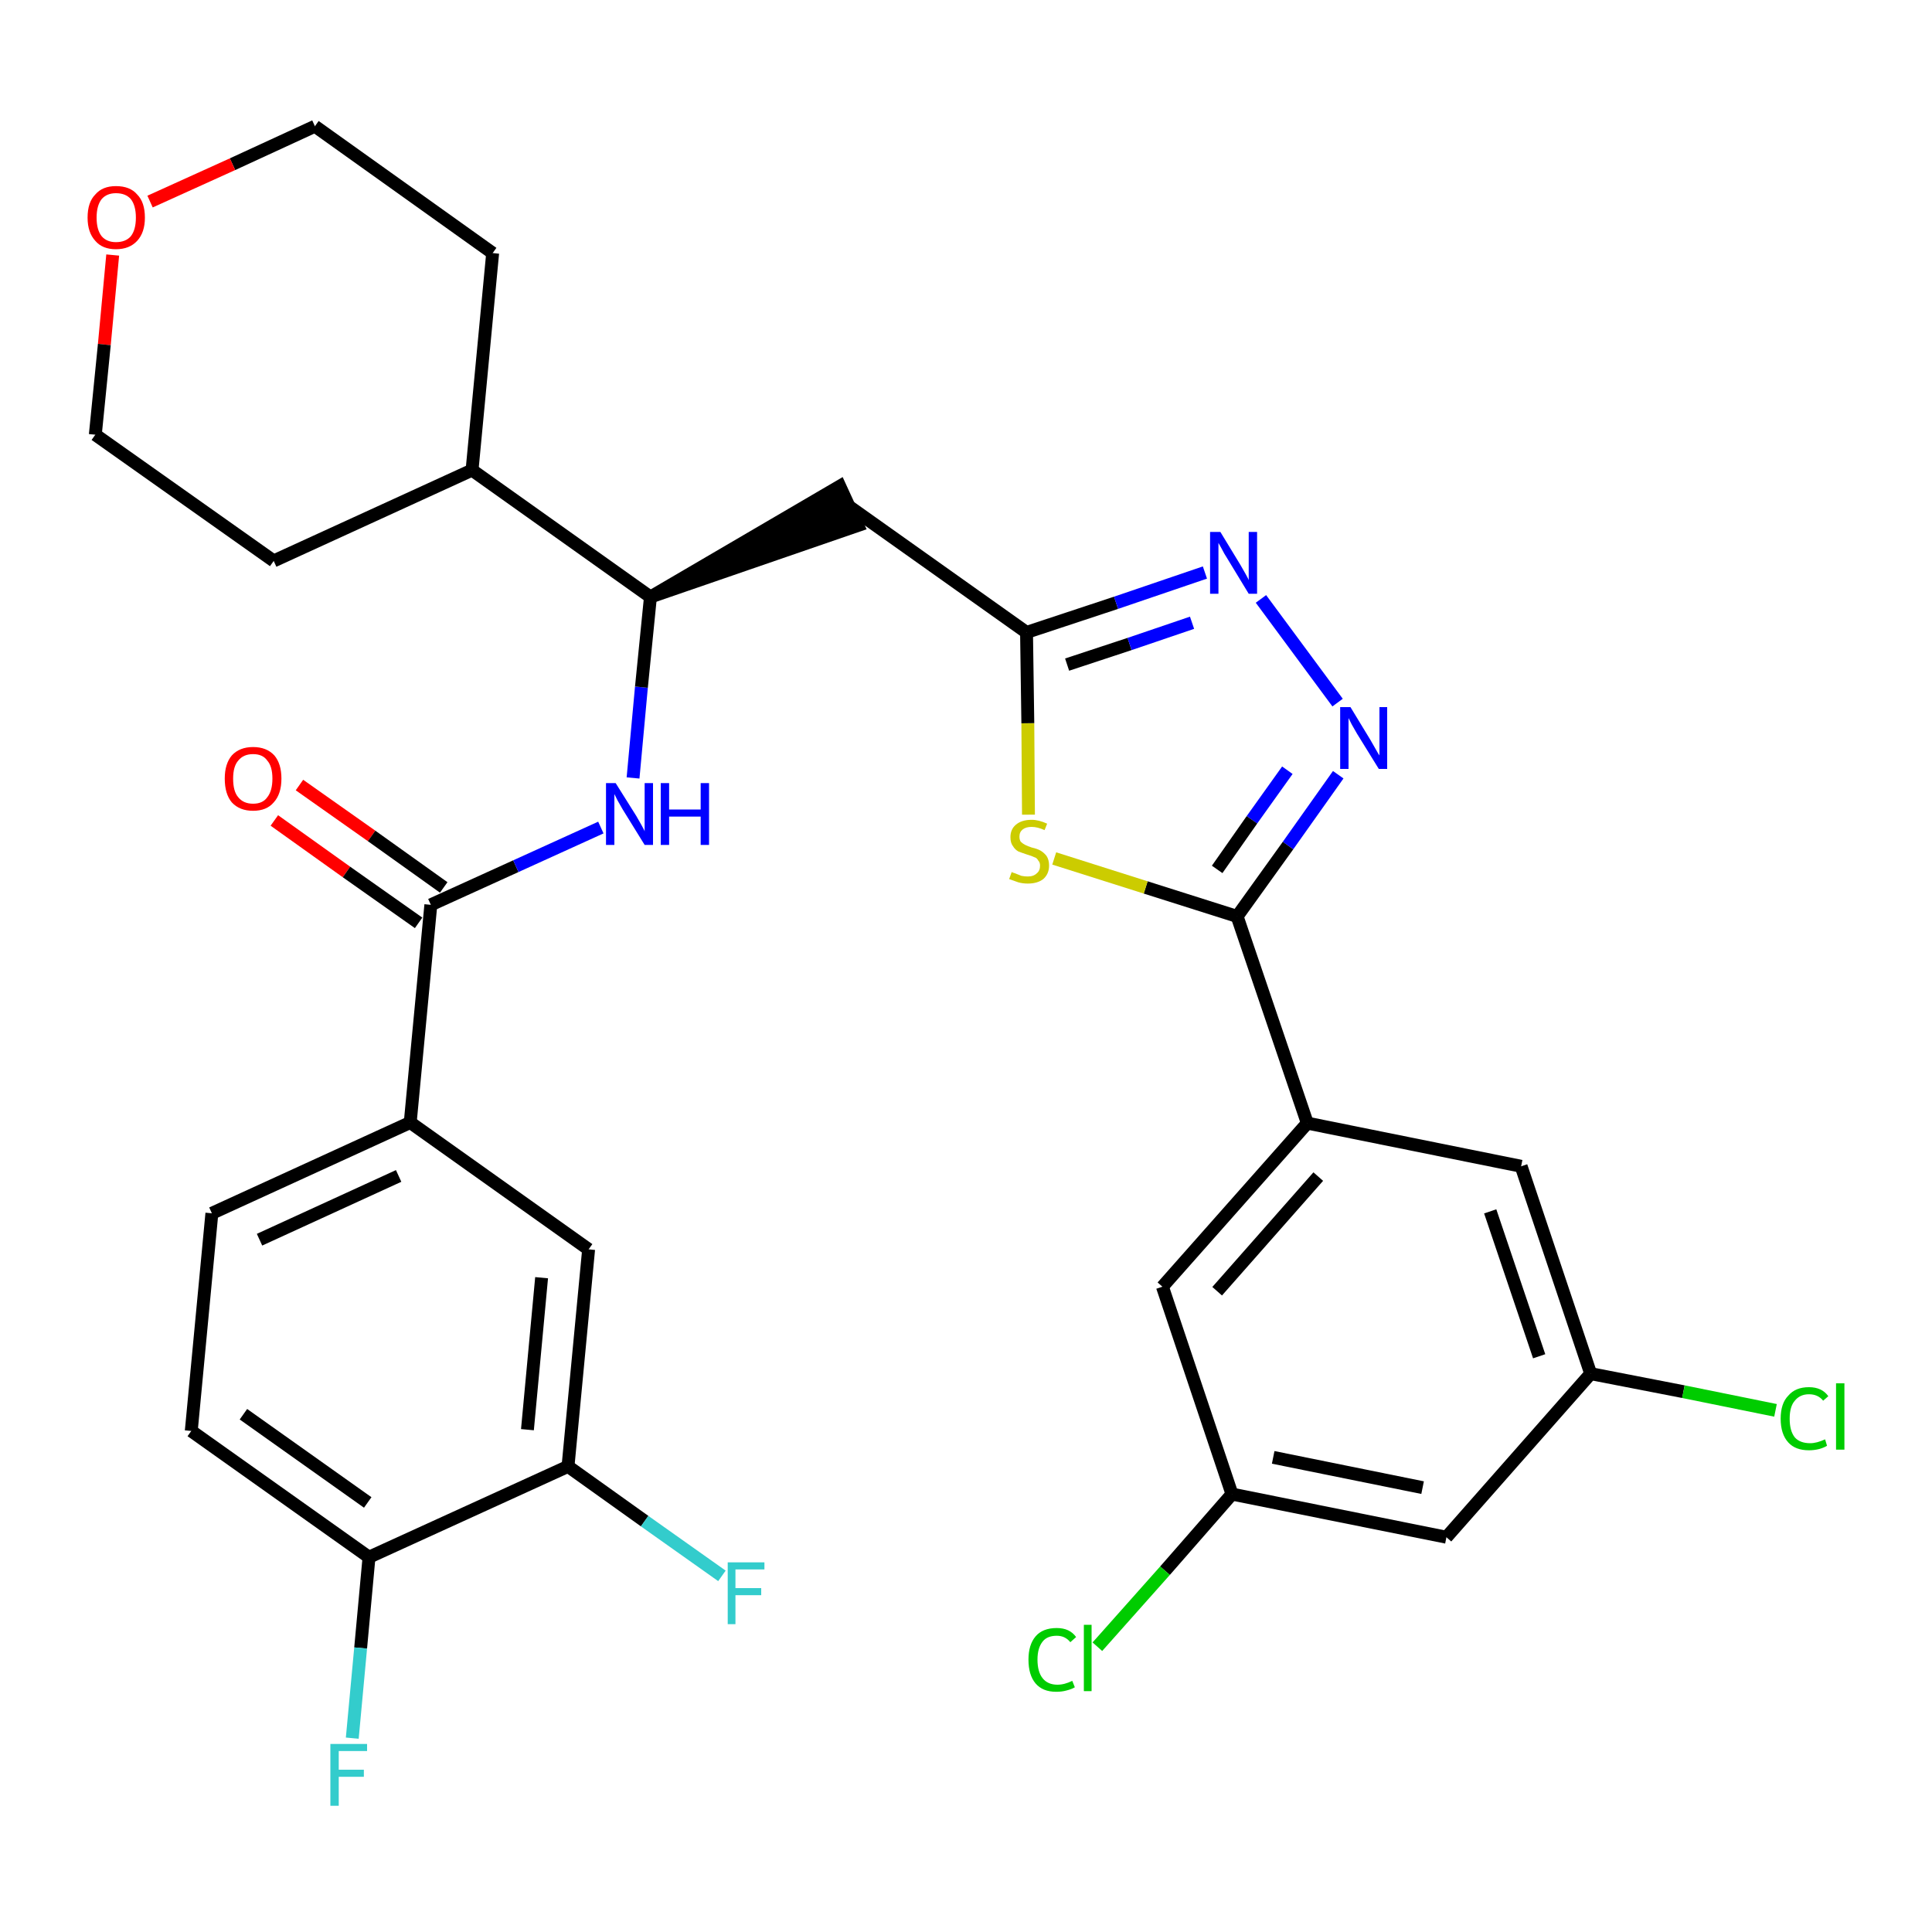 <?xml version='1.0' encoding='iso-8859-1'?>
<svg version='1.1' baseProfile='full'
              xmlns='http://www.w3.org/2000/svg'
                      xmlns:rdkit='http://www.rdkit.org/xml'
                      xmlns:xlink='http://www.w3.org/1999/xlink'
                  xml:space='preserve'
width='300px' height='300px' viewBox='0 0 300 300'>
<!-- END OF HEADER -->
<path class='bond-0 atom-0 atom-1' d='M 42.6,127.4 L 53.8,135.4' style='fill:none;fill-rule:evenodd;stroke:#FF0000;stroke-width:2.0px;stroke-linecap:butt;stroke-linejoin:miter;stroke-opacity:1' />
<path class='bond-0 atom-0 atom-1' d='M 53.8,135.4 L 65.0,143.3' style='fill:none;fill-rule:evenodd;stroke:#000000;stroke-width:2.0px;stroke-linecap:butt;stroke-linejoin:miter;stroke-opacity:1' />
<path class='bond-0 atom-0 atom-1' d='M 46.5,121.9 L 57.7,129.8' style='fill:none;fill-rule:evenodd;stroke:#FF0000;stroke-width:2.0px;stroke-linecap:butt;stroke-linejoin:miter;stroke-opacity:1' />
<path class='bond-0 atom-0 atom-1' d='M 57.7,129.8 L 68.9,137.8' style='fill:none;fill-rule:evenodd;stroke:#000000;stroke-width:2.0px;stroke-linecap:butt;stroke-linejoin:miter;stroke-opacity:1' />
<path class='bond-1 atom-1 atom-2' d='M 66.9,140.5 L 80.1,134.5' style='fill:none;fill-rule:evenodd;stroke:#000000;stroke-width:2.0px;stroke-linecap:butt;stroke-linejoin:miter;stroke-opacity:1' />
<path class='bond-1 atom-1 atom-2' d='M 80.1,134.5 L 93.3,128.5' style='fill:none;fill-rule:evenodd;stroke:#0000FF;stroke-width:2.0px;stroke-linecap:butt;stroke-linejoin:miter;stroke-opacity:1' />
<path class='bond-23 atom-1 atom-24' d='M 66.9,140.5 L 63.7,174.3' style='fill:none;fill-rule:evenodd;stroke:#000000;stroke-width:2.0px;stroke-linecap:butt;stroke-linejoin:miter;stroke-opacity:1' />
<path class='bond-2 atom-2 atom-3' d='M 98.3,120.8 L 99.6,106.7' style='fill:none;fill-rule:evenodd;stroke:#0000FF;stroke-width:2.0px;stroke-linecap:butt;stroke-linejoin:miter;stroke-opacity:1' />
<path class='bond-2 atom-2 atom-3' d='M 99.6,106.7 L 101.0,92.7' style='fill:none;fill-rule:evenodd;stroke:#000000;stroke-width:2.0px;stroke-linecap:butt;stroke-linejoin:miter;stroke-opacity:1' />
<path class='bond-3 atom-3 atom-4' d='M 101.0,92.7 L 133.2,81.6 L 130.4,75.5 Z' style='fill:#000000;fill-rule:evenodd;fill-opacity:1;stroke:#000000;stroke-width:2.0px;stroke-linecap:butt;stroke-linejoin:miter;stroke-opacity:1;' />
<path class='bond-17 atom-3 atom-18' d='M 101.0,92.7 L 73.3,73.0' style='fill:none;fill-rule:evenodd;stroke:#000000;stroke-width:2.0px;stroke-linecap:butt;stroke-linejoin:miter;stroke-opacity:1' />
<path class='bond-4 atom-4 atom-5' d='M 131.8,78.6 L 159.4,98.2' style='fill:none;fill-rule:evenodd;stroke:#000000;stroke-width:2.0px;stroke-linecap:butt;stroke-linejoin:miter;stroke-opacity:1' />
<path class='bond-5 atom-5 atom-6' d='M 159.4,98.2 L 173.3,93.6' style='fill:none;fill-rule:evenodd;stroke:#000000;stroke-width:2.0px;stroke-linecap:butt;stroke-linejoin:miter;stroke-opacity:1' />
<path class='bond-5 atom-5 atom-6' d='M 173.3,93.6 L 187.1,88.9' style='fill:none;fill-rule:evenodd;stroke:#0000FF;stroke-width:2.0px;stroke-linecap:butt;stroke-linejoin:miter;stroke-opacity:1' />
<path class='bond-5 atom-5 atom-6' d='M 165.7,103.2 L 175.4,100.0' style='fill:none;fill-rule:evenodd;stroke:#000000;stroke-width:2.0px;stroke-linecap:butt;stroke-linejoin:miter;stroke-opacity:1' />
<path class='bond-5 atom-5 atom-6' d='M 175.4,100.0 L 185.1,96.7' style='fill:none;fill-rule:evenodd;stroke:#0000FF;stroke-width:2.0px;stroke-linecap:butt;stroke-linejoin:miter;stroke-opacity:1' />
<path class='bond-31 atom-17 atom-5' d='M 159.7,126.5 L 159.6,112.3' style='fill:none;fill-rule:evenodd;stroke:#CCCC00;stroke-width:2.0px;stroke-linecap:butt;stroke-linejoin:miter;stroke-opacity:1' />
<path class='bond-31 atom-17 atom-5' d='M 159.6,112.3 L 159.4,98.2' style='fill:none;fill-rule:evenodd;stroke:#000000;stroke-width:2.0px;stroke-linecap:butt;stroke-linejoin:miter;stroke-opacity:1' />
<path class='bond-6 atom-6 atom-7' d='M 195.8,93.0 L 207.7,109.1' style='fill:none;fill-rule:evenodd;stroke:#0000FF;stroke-width:2.0px;stroke-linecap:butt;stroke-linejoin:miter;stroke-opacity:1' />
<path class='bond-7 atom-7 atom-8' d='M 207.8,120.3 L 200.0,131.3' style='fill:none;fill-rule:evenodd;stroke:#0000FF;stroke-width:2.0px;stroke-linecap:butt;stroke-linejoin:miter;stroke-opacity:1' />
<path class='bond-7 atom-7 atom-8' d='M 200.0,131.3 L 192.1,142.3' style='fill:none;fill-rule:evenodd;stroke:#000000;stroke-width:2.0px;stroke-linecap:butt;stroke-linejoin:miter;stroke-opacity:1' />
<path class='bond-7 atom-7 atom-8' d='M 199.9,119.6 L 194.4,127.3' style='fill:none;fill-rule:evenodd;stroke:#0000FF;stroke-width:2.0px;stroke-linecap:butt;stroke-linejoin:miter;stroke-opacity:1' />
<path class='bond-7 atom-7 atom-8' d='M 194.4,127.3 L 189.0,135.0' style='fill:none;fill-rule:evenodd;stroke:#000000;stroke-width:2.0px;stroke-linecap:butt;stroke-linejoin:miter;stroke-opacity:1' />
<path class='bond-8 atom-8 atom-9' d='M 192.1,142.3 L 203.0,174.4' style='fill:none;fill-rule:evenodd;stroke:#000000;stroke-width:2.0px;stroke-linecap:butt;stroke-linejoin:miter;stroke-opacity:1' />
<path class='bond-16 atom-8 atom-17' d='M 192.1,142.3 L 177.9,137.8' style='fill:none;fill-rule:evenodd;stroke:#000000;stroke-width:2.0px;stroke-linecap:butt;stroke-linejoin:miter;stroke-opacity:1' />
<path class='bond-16 atom-8 atom-17' d='M 177.9,137.8 L 163.7,133.3' style='fill:none;fill-rule:evenodd;stroke:#CCCC00;stroke-width:2.0px;stroke-linecap:butt;stroke-linejoin:miter;stroke-opacity:1' />
<path class='bond-9 atom-9 atom-10' d='M 203.0,174.4 L 180.5,199.8' style='fill:none;fill-rule:evenodd;stroke:#000000;stroke-width:2.0px;stroke-linecap:butt;stroke-linejoin:miter;stroke-opacity:1' />
<path class='bond-9 atom-9 atom-10' d='M 204.7,182.7 L 189.0,200.5' style='fill:none;fill-rule:evenodd;stroke:#000000;stroke-width:2.0px;stroke-linecap:butt;stroke-linejoin:miter;stroke-opacity:1' />
<path class='bond-34 atom-16 atom-9' d='M 236.2,181.1 L 203.0,174.4' style='fill:none;fill-rule:evenodd;stroke:#000000;stroke-width:2.0px;stroke-linecap:butt;stroke-linejoin:miter;stroke-opacity:1' />
<path class='bond-10 atom-10 atom-11' d='M 180.5,199.8 L 191.3,232.0' style='fill:none;fill-rule:evenodd;stroke:#000000;stroke-width:2.0px;stroke-linecap:butt;stroke-linejoin:miter;stroke-opacity:1' />
<path class='bond-11 atom-11 atom-12' d='M 191.3,232.0 L 180.9,243.9' style='fill:none;fill-rule:evenodd;stroke:#000000;stroke-width:2.0px;stroke-linecap:butt;stroke-linejoin:miter;stroke-opacity:1' />
<path class='bond-11 atom-11 atom-12' d='M 180.9,243.9 L 170.4,255.7' style='fill:none;fill-rule:evenodd;stroke:#00CC00;stroke-width:2.0px;stroke-linecap:butt;stroke-linejoin:miter;stroke-opacity:1' />
<path class='bond-12 atom-11 atom-13' d='M 191.3,232.0 L 224.6,238.7' style='fill:none;fill-rule:evenodd;stroke:#000000;stroke-width:2.0px;stroke-linecap:butt;stroke-linejoin:miter;stroke-opacity:1' />
<path class='bond-12 atom-11 atom-13' d='M 197.7,226.3 L 220.9,231.0' style='fill:none;fill-rule:evenodd;stroke:#000000;stroke-width:2.0px;stroke-linecap:butt;stroke-linejoin:miter;stroke-opacity:1' />
<path class='bond-13 atom-13 atom-14' d='M 224.6,238.7 L 247.0,213.3' style='fill:none;fill-rule:evenodd;stroke:#000000;stroke-width:2.0px;stroke-linecap:butt;stroke-linejoin:miter;stroke-opacity:1' />
<path class='bond-14 atom-14 atom-15' d='M 247.0,213.3 L 261.4,216.1' style='fill:none;fill-rule:evenodd;stroke:#000000;stroke-width:2.0px;stroke-linecap:butt;stroke-linejoin:miter;stroke-opacity:1' />
<path class='bond-14 atom-14 atom-15' d='M 261.4,216.1 L 275.7,219.0' style='fill:none;fill-rule:evenodd;stroke:#00CC00;stroke-width:2.0px;stroke-linecap:butt;stroke-linejoin:miter;stroke-opacity:1' />
<path class='bond-15 atom-14 atom-16' d='M 247.0,213.3 L 236.2,181.1' style='fill:none;fill-rule:evenodd;stroke:#000000;stroke-width:2.0px;stroke-linecap:butt;stroke-linejoin:miter;stroke-opacity:1' />
<path class='bond-15 atom-14 atom-16' d='M 239.0,210.6 L 231.4,188.1' style='fill:none;fill-rule:evenodd;stroke:#000000;stroke-width:2.0px;stroke-linecap:butt;stroke-linejoin:miter;stroke-opacity:1' />
<path class='bond-18 atom-18 atom-19' d='M 73.3,73.0 L 76.5,39.3' style='fill:none;fill-rule:evenodd;stroke:#000000;stroke-width:2.0px;stroke-linecap:butt;stroke-linejoin:miter;stroke-opacity:1' />
<path class='bond-32 atom-23 atom-18' d='M 42.5,87.1 L 73.3,73.0' style='fill:none;fill-rule:evenodd;stroke:#000000;stroke-width:2.0px;stroke-linecap:butt;stroke-linejoin:miter;stroke-opacity:1' />
<path class='bond-19 atom-19 atom-20' d='M 76.5,39.3 L 48.9,19.6' style='fill:none;fill-rule:evenodd;stroke:#000000;stroke-width:2.0px;stroke-linecap:butt;stroke-linejoin:miter;stroke-opacity:1' />
<path class='bond-20 atom-20 atom-21' d='M 48.9,19.6 L 36.1,25.5' style='fill:none;fill-rule:evenodd;stroke:#000000;stroke-width:2.0px;stroke-linecap:butt;stroke-linejoin:miter;stroke-opacity:1' />
<path class='bond-20 atom-20 atom-21' d='M 36.1,25.5 L 23.3,31.3' style='fill:none;fill-rule:evenodd;stroke:#FF0000;stroke-width:2.0px;stroke-linecap:butt;stroke-linejoin:miter;stroke-opacity:1' />
<path class='bond-21 atom-21 atom-22' d='M 17.5,39.6 L 16.2,53.5' style='fill:none;fill-rule:evenodd;stroke:#FF0000;stroke-width:2.0px;stroke-linecap:butt;stroke-linejoin:miter;stroke-opacity:1' />
<path class='bond-21 atom-21 atom-22' d='M 16.2,53.5 L 14.8,67.5' style='fill:none;fill-rule:evenodd;stroke:#000000;stroke-width:2.0px;stroke-linecap:butt;stroke-linejoin:miter;stroke-opacity:1' />
<path class='bond-22 atom-22 atom-23' d='M 14.8,67.5 L 42.5,87.1' style='fill:none;fill-rule:evenodd;stroke:#000000;stroke-width:2.0px;stroke-linecap:butt;stroke-linejoin:miter;stroke-opacity:1' />
<path class='bond-24 atom-24 atom-25' d='M 63.7,174.3 L 32.9,188.4' style='fill:none;fill-rule:evenodd;stroke:#000000;stroke-width:2.0px;stroke-linecap:butt;stroke-linejoin:miter;stroke-opacity:1' />
<path class='bond-24 atom-24 atom-25' d='M 61.9,182.6 L 40.3,192.5' style='fill:none;fill-rule:evenodd;stroke:#000000;stroke-width:2.0px;stroke-linecap:butt;stroke-linejoin:miter;stroke-opacity:1' />
<path class='bond-33 atom-31 atom-24' d='M 91.4,194.0 L 63.7,174.3' style='fill:none;fill-rule:evenodd;stroke:#000000;stroke-width:2.0px;stroke-linecap:butt;stroke-linejoin:miter;stroke-opacity:1' />
<path class='bond-25 atom-25 atom-26' d='M 32.9,188.4 L 29.7,222.2' style='fill:none;fill-rule:evenodd;stroke:#000000;stroke-width:2.0px;stroke-linecap:butt;stroke-linejoin:miter;stroke-opacity:1' />
<path class='bond-26 atom-26 atom-27' d='M 29.7,222.2 L 57.3,241.8' style='fill:none;fill-rule:evenodd;stroke:#000000;stroke-width:2.0px;stroke-linecap:butt;stroke-linejoin:miter;stroke-opacity:1' />
<path class='bond-26 atom-26 atom-27' d='M 37.8,219.6 L 57.1,233.3' style='fill:none;fill-rule:evenodd;stroke:#000000;stroke-width:2.0px;stroke-linecap:butt;stroke-linejoin:miter;stroke-opacity:1' />
<path class='bond-27 atom-27 atom-28' d='M 57.3,241.8 L 56.0,255.9' style='fill:none;fill-rule:evenodd;stroke:#000000;stroke-width:2.0px;stroke-linecap:butt;stroke-linejoin:miter;stroke-opacity:1' />
<path class='bond-27 atom-27 atom-28' d='M 56.0,255.9 L 54.7,269.9' style='fill:none;fill-rule:evenodd;stroke:#33CCCC;stroke-width:2.0px;stroke-linecap:butt;stroke-linejoin:miter;stroke-opacity:1' />
<path class='bond-28 atom-27 atom-29' d='M 57.3,241.8 L 88.2,227.7' style='fill:none;fill-rule:evenodd;stroke:#000000;stroke-width:2.0px;stroke-linecap:butt;stroke-linejoin:miter;stroke-opacity:1' />
<path class='bond-29 atom-29 atom-30' d='M 88.2,227.7 L 100.1,236.2' style='fill:none;fill-rule:evenodd;stroke:#000000;stroke-width:2.0px;stroke-linecap:butt;stroke-linejoin:miter;stroke-opacity:1' />
<path class='bond-29 atom-29 atom-30' d='M 100.1,236.2 L 112.1,244.7' style='fill:none;fill-rule:evenodd;stroke:#33CCCC;stroke-width:2.0px;stroke-linecap:butt;stroke-linejoin:miter;stroke-opacity:1' />
<path class='bond-30 atom-29 atom-31' d='M 88.2,227.7 L 91.4,194.0' style='fill:none;fill-rule:evenodd;stroke:#000000;stroke-width:2.0px;stroke-linecap:butt;stroke-linejoin:miter;stroke-opacity:1' />
<path class='bond-30 atom-29 atom-31' d='M 81.9,222.0 L 84.1,198.4' style='fill:none;fill-rule:evenodd;stroke:#000000;stroke-width:2.0px;stroke-linecap:butt;stroke-linejoin:miter;stroke-opacity:1' />
<path  class='atom-0' d='M 34.9 120.9
Q 34.9 118.6, 36.0 117.3
Q 37.2 116.0, 39.3 116.0
Q 41.4 116.0, 42.6 117.3
Q 43.7 118.6, 43.7 120.9
Q 43.7 123.3, 42.5 124.6
Q 41.4 125.9, 39.3 125.9
Q 37.2 125.9, 36.0 124.6
Q 34.9 123.3, 34.9 120.9
M 39.3 124.8
Q 40.8 124.8, 41.5 123.8
Q 42.3 122.8, 42.3 120.9
Q 42.3 119.0, 41.5 118.1
Q 40.8 117.1, 39.3 117.1
Q 37.8 117.1, 37.0 118.1
Q 36.2 119.0, 36.2 120.9
Q 36.2 122.9, 37.0 123.8
Q 37.8 124.8, 39.3 124.8
' fill='#FF0000'/>
<path  class='atom-2' d='M 95.6 121.6
L 98.8 126.7
Q 99.1 127.2, 99.6 128.1
Q 100.1 129.0, 100.1 129.1
L 100.1 121.6
L 101.4 121.6
L 101.4 131.2
L 100.1 131.2
L 96.7 125.7
Q 96.3 125.0, 95.9 124.3
Q 95.5 123.5, 95.4 123.3
L 95.4 131.2
L 94.1 131.2
L 94.1 121.6
L 95.6 121.6
' fill='#0000FF'/>
<path  class='atom-2' d='M 102.6 121.6
L 103.9 121.6
L 103.9 125.7
L 108.8 125.7
L 108.8 121.6
L 110.1 121.6
L 110.1 131.2
L 108.8 131.2
L 108.8 126.8
L 103.9 126.8
L 103.9 131.2
L 102.6 131.2
L 102.6 121.6
' fill='#0000FF'/>
<path  class='atom-6' d='M 189.5 82.6
L 192.6 87.7
Q 192.9 88.2, 193.4 89.1
Q 193.9 90.0, 193.9 90.1
L 193.9 82.6
L 195.2 82.6
L 195.2 92.2
L 193.9 92.2
L 190.5 86.6
Q 190.1 86.0, 189.7 85.2
Q 189.3 84.5, 189.2 84.3
L 189.2 92.2
L 187.9 92.2
L 187.9 82.6
L 189.5 82.6
' fill='#0000FF'/>
<path  class='atom-7' d='M 209.7 109.8
L 212.8 114.9
Q 213.1 115.4, 213.6 116.3
Q 214.1 117.2, 214.2 117.3
L 214.2 109.8
L 215.4 109.8
L 215.4 119.4
L 214.1 119.4
L 210.7 113.9
Q 210.3 113.2, 209.9 112.5
Q 209.5 111.7, 209.4 111.5
L 209.4 119.4
L 208.1 119.4
L 208.1 109.8
L 209.7 109.8
' fill='#0000FF'/>
<path  class='atom-12' d='M 159.7 257.7
Q 159.7 255.4, 160.8 254.1
Q 161.9 252.8, 164.1 252.8
Q 166.1 252.8, 167.1 254.2
L 166.2 255.0
Q 165.4 254.0, 164.1 254.0
Q 162.6 254.0, 161.9 254.9
Q 161.1 255.9, 161.1 257.7
Q 161.1 259.6, 161.9 260.6
Q 162.7 261.6, 164.2 261.6
Q 165.3 261.6, 166.5 261.0
L 166.9 262.0
Q 166.4 262.3, 165.6 262.5
Q 164.9 262.7, 164.0 262.7
Q 161.9 262.7, 160.8 261.4
Q 159.7 260.1, 159.7 257.7
' fill='#00CC00'/>
<path  class='atom-12' d='M 168.3 252.3
L 169.5 252.3
L 169.5 262.6
L 168.3 262.6
L 168.3 252.3
' fill='#00CC00'/>
<path  class='atom-15' d='M 276.5 220.3
Q 276.5 217.9, 277.7 216.7
Q 278.8 215.4, 280.9 215.4
Q 282.9 215.4, 283.9 216.8
L 283.1 217.5
Q 282.3 216.5, 280.9 216.5
Q 279.5 216.5, 278.7 217.5
Q 277.9 218.4, 277.9 220.3
Q 277.9 222.2, 278.7 223.2
Q 279.5 224.1, 281.1 224.1
Q 282.1 224.1, 283.4 223.5
L 283.7 224.5
Q 283.2 224.8, 282.5 225.0
Q 281.7 225.2, 280.9 225.2
Q 278.8 225.2, 277.7 224.0
Q 276.5 222.7, 276.5 220.3
' fill='#00CC00'/>
<path  class='atom-15' d='M 285.1 214.8
L 286.4 214.8
L 286.4 225.1
L 285.1 225.1
L 285.1 214.8
' fill='#00CC00'/>
<path  class='atom-17' d='M 157.1 135.4
Q 157.2 135.5, 157.6 135.6
Q 158.1 135.8, 158.6 136.0
Q 159.1 136.1, 159.6 136.1
Q 160.5 136.1, 161.0 135.6
Q 161.5 135.2, 161.5 134.4
Q 161.5 133.9, 161.2 133.6
Q 161.0 133.2, 160.6 133.1
Q 160.2 132.9, 159.5 132.7
Q 158.6 132.4, 158.1 132.2
Q 157.6 131.9, 157.3 131.4
Q 156.9 130.9, 156.9 130.0
Q 156.9 128.8, 157.7 128.1
Q 158.6 127.3, 160.2 127.3
Q 161.3 127.3, 162.6 127.9
L 162.2 128.9
Q 161.1 128.4, 160.2 128.4
Q 159.3 128.4, 158.8 128.8
Q 158.3 129.2, 158.3 129.9
Q 158.3 130.4, 158.5 130.7
Q 158.8 131.0, 159.2 131.2
Q 159.6 131.4, 160.2 131.6
Q 161.1 131.8, 161.6 132.1
Q 162.1 132.4, 162.5 132.9
Q 162.9 133.5, 162.9 134.4
Q 162.9 135.7, 162.0 136.5
Q 161.1 137.2, 159.6 137.2
Q 158.8 137.2, 158.1 137.0
Q 157.5 136.8, 156.7 136.5
L 157.1 135.4
' fill='#CCCC00'/>
<path  class='atom-21' d='M 13.6 33.8
Q 13.6 31.4, 14.8 30.2
Q 15.9 28.9, 18.0 28.9
Q 20.2 28.9, 21.3 30.2
Q 22.5 31.4, 22.5 33.8
Q 22.5 36.1, 21.3 37.4
Q 20.1 38.7, 18.0 38.7
Q 15.9 38.7, 14.8 37.4
Q 13.6 36.1, 13.6 33.8
M 18.0 37.6
Q 19.5 37.6, 20.3 36.7
Q 21.1 35.7, 21.1 33.8
Q 21.1 31.9, 20.3 30.9
Q 19.5 30.0, 18.0 30.0
Q 16.6 30.0, 15.8 30.9
Q 15.0 31.9, 15.0 33.8
Q 15.0 35.7, 15.8 36.7
Q 16.6 37.6, 18.0 37.6
' fill='#FF0000'/>
<path  class='atom-28' d='M 51.3 270.8
L 57.0 270.8
L 57.0 271.9
L 52.6 271.9
L 52.6 274.8
L 56.5 274.8
L 56.5 275.9
L 52.6 275.9
L 52.6 280.4
L 51.3 280.4
L 51.3 270.8
' fill='#33CCCC'/>
<path  class='atom-30' d='M 113.0 242.6
L 118.7 242.6
L 118.7 243.7
L 114.2 243.7
L 114.2 246.6
L 118.2 246.6
L 118.2 247.7
L 114.2 247.7
L 114.2 252.2
L 113.0 252.2
L 113.0 242.6
' fill='#33CCCC'/>
</svg>
